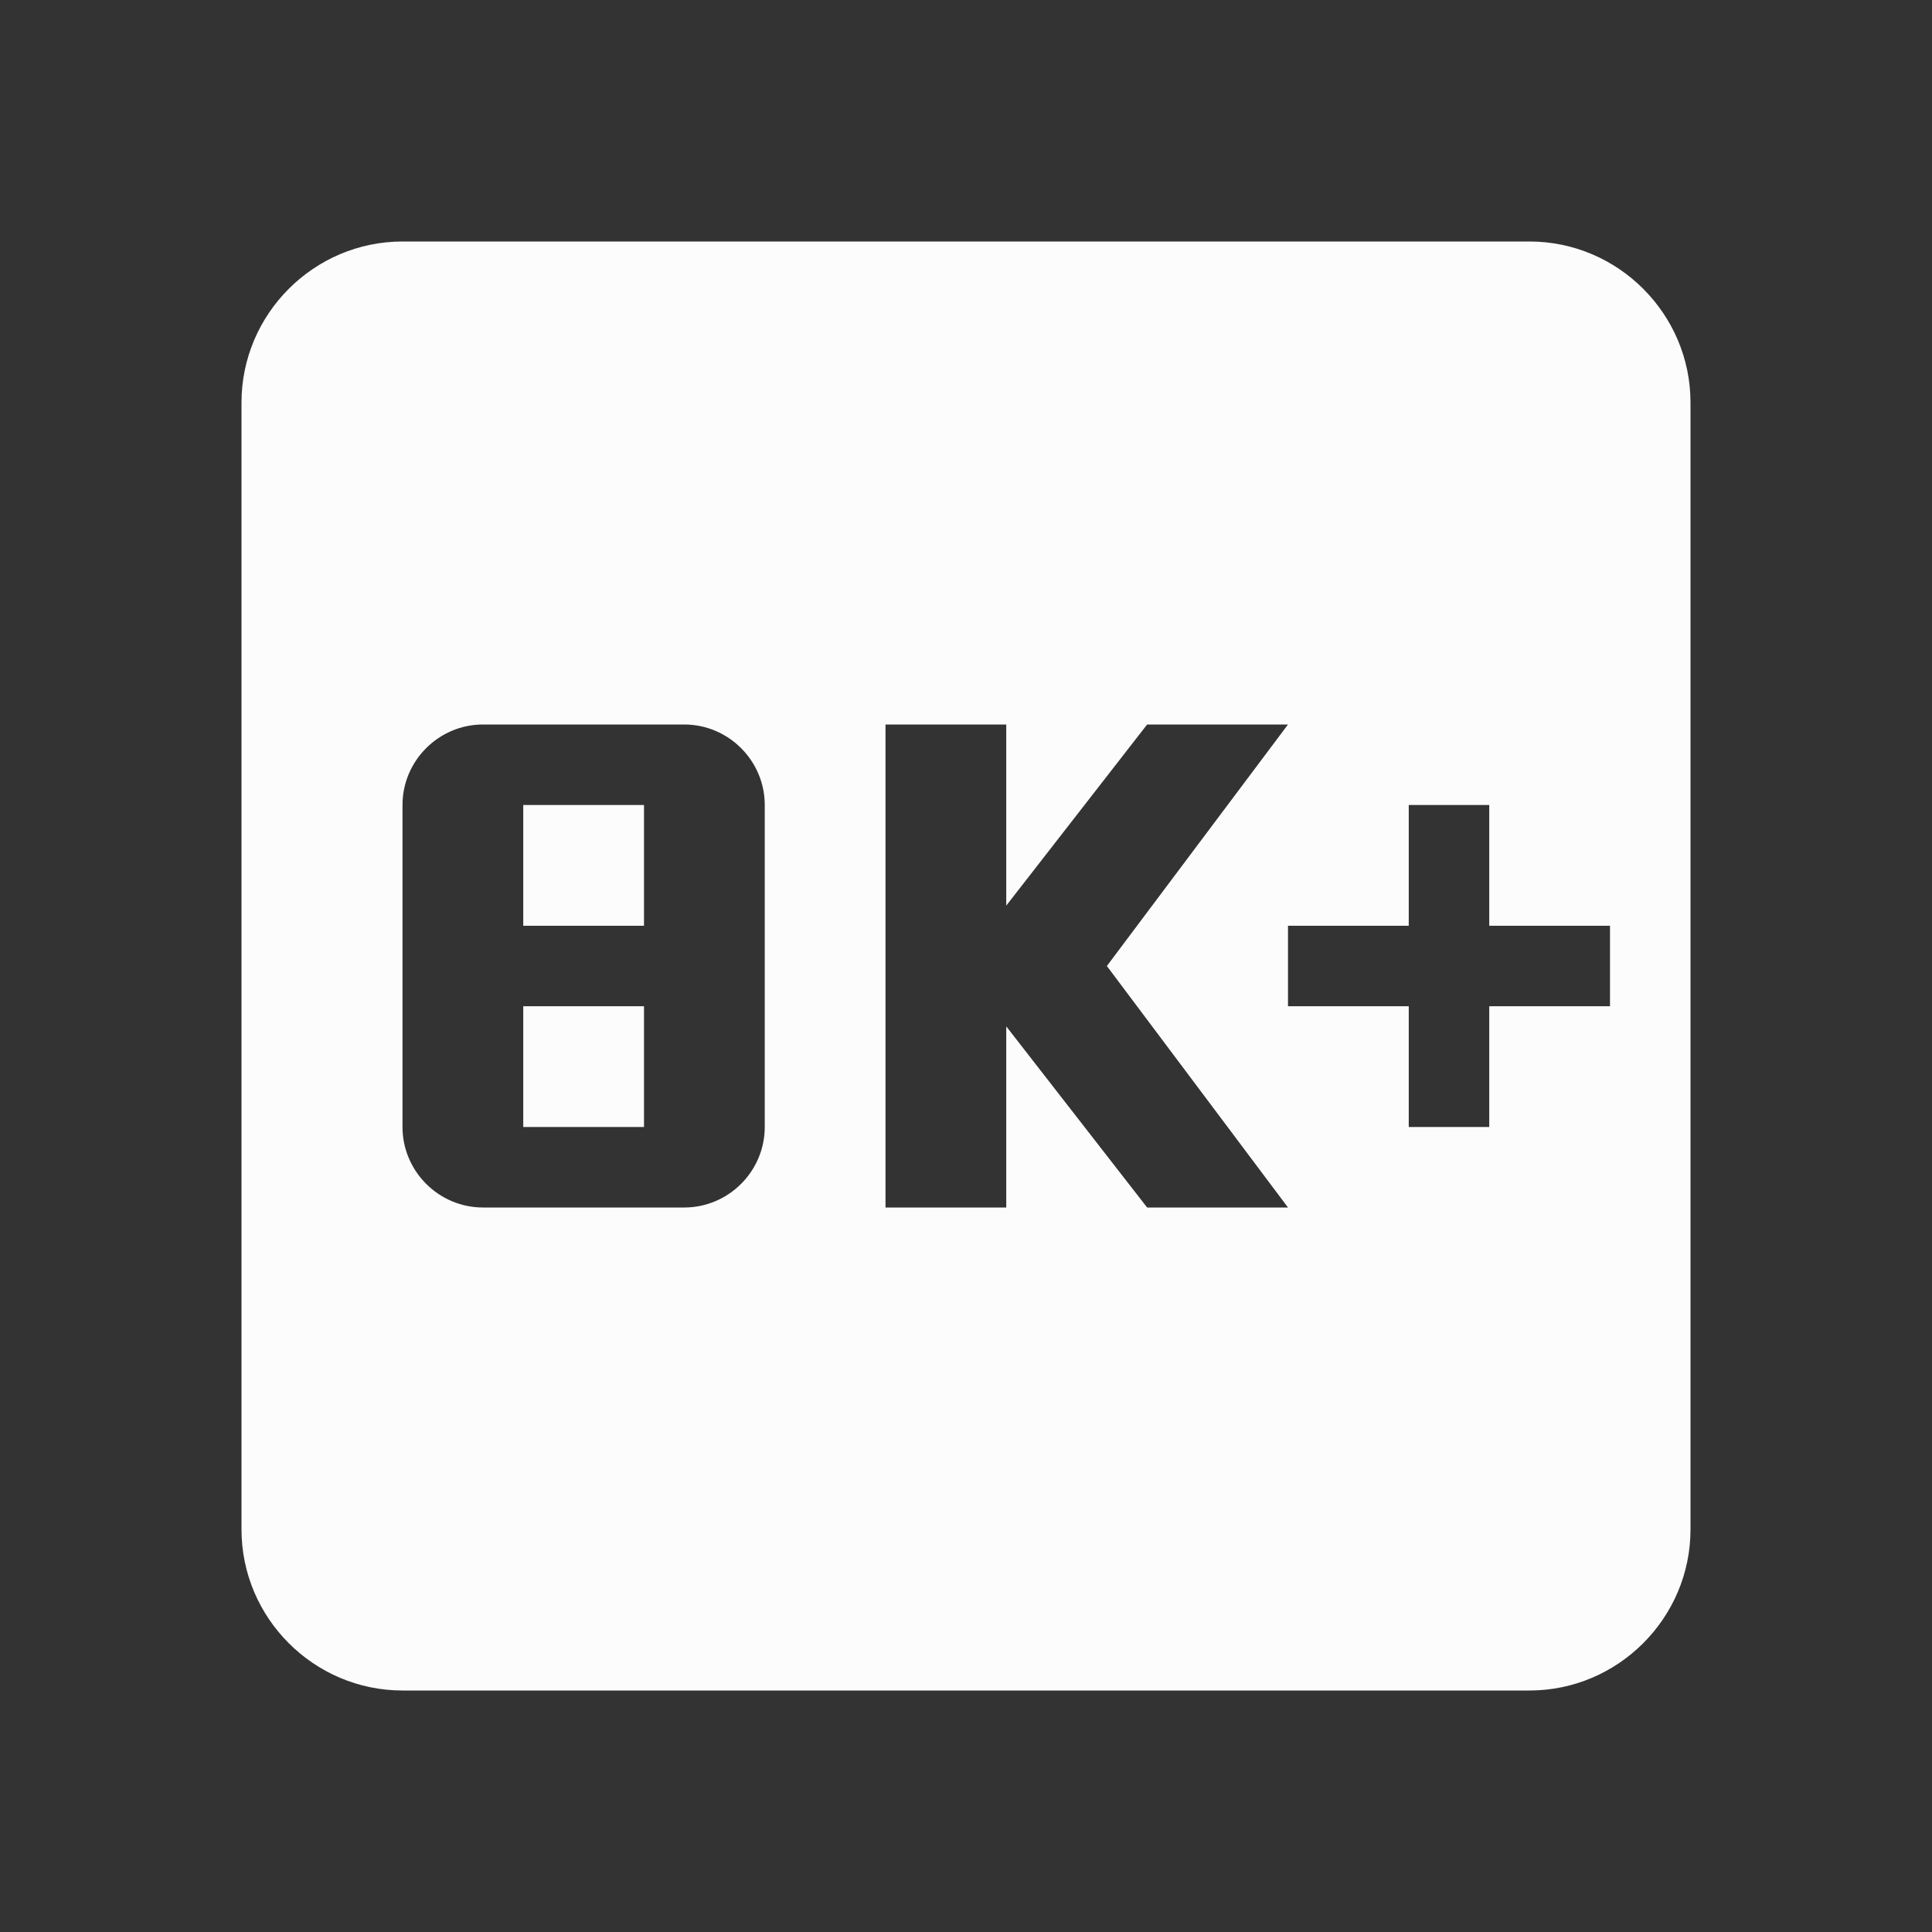<svg width="24" height="24" viewBox="0 0 24 24" fill="none" xmlns="http://www.w3.org/2000/svg">
<rect x="0" y="0" width="24" height="24" fill="#333333" stroke="none"/>
<g clip-path="url(#clip0_20_15075)">
<path d="M6.5 12.5H8V14H6.5V12.5ZM6.5 10H8V11.5H6.5V10ZM19 3H5C3.9 3 3 3.9 3 5V19C3 20.1 3.9 21 5 21H19C20.1 21 21 20.1 21 19V5C21 3.9 20.1 3 19 3ZM9.5 14C9.5 14.55 9.05 15 8.5 15H6C5.45 15 5 14.55 5 14V10C5 9.45 5.45 9 6 9H8.5C9.05 9 9.5 9.45 9.5 10V14ZM16 15H14.25L12.5 12.75V15H11V9H12.5V11.25L14.25 9H16L13.75 12L16 15ZM20 12.5H18.5V14H17.5V12.5H16V11.5H17.5V10H18.5V11.5H20V12.5Z" fill="#FCFCFD"/>
</g>
<defs>
<clipPath id="clip0_20_15075">
<rect width="24" height="24" fill="white"/>
</clipPath>
</defs>
</svg>
